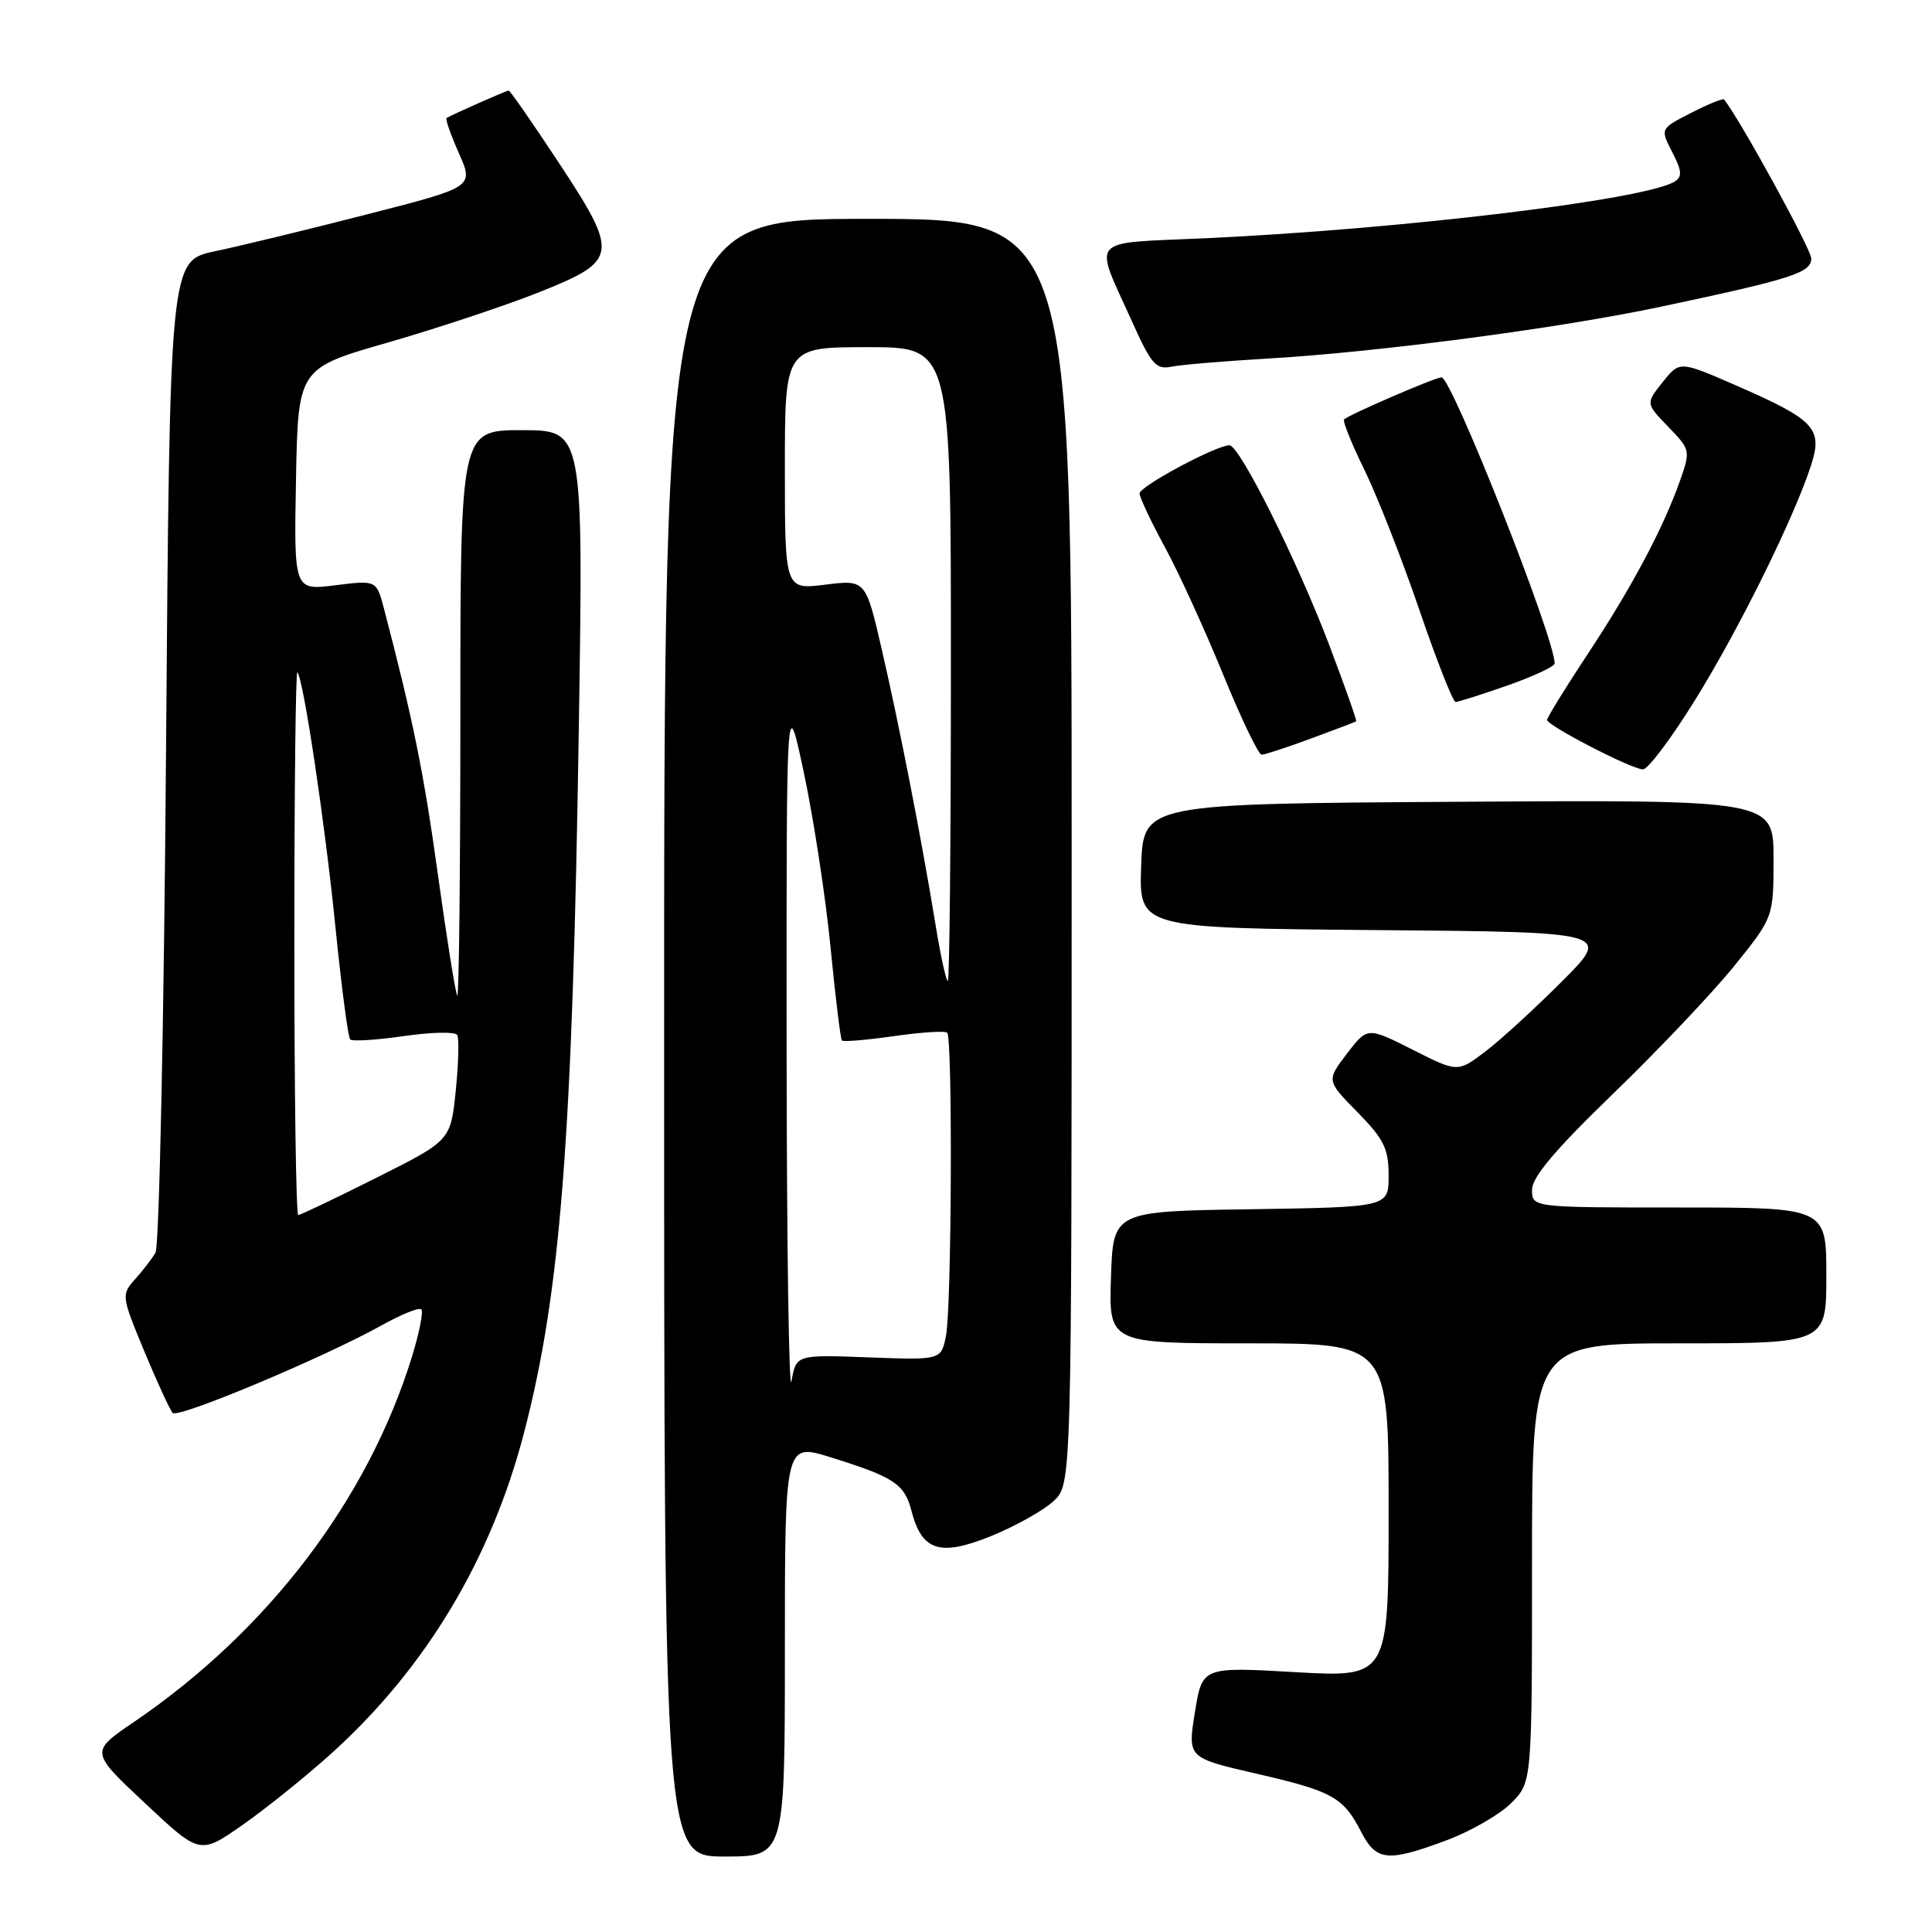 <?xml version="1.0" encoding="UTF-8" standalone="no"?>
<!DOCTYPE svg PUBLIC "-//W3C//DTD SVG 1.1//EN" "http://www.w3.org/Graphics/SVG/1.1/DTD/svg11.dtd" >
<svg xmlns="http://www.w3.org/2000/svg" xmlns:xlink="http://www.w3.org/1999/xlink" version="1.1" viewBox="0 0 256 256">
 <g >
 <path fill="currentColor"
d=" M 43.97 232.29 C 56.42 221.02 65.05 206.66 69.42 189.91 C 74.29 171.24 75.86 151.04 76.70 96.25 C 77.30 57.00 77.30 57.00 69.15 57.00 C 61.00 57.00 61.00 57.00 61.00 94.67 C 61.00 115.38 60.82 132.15 60.59 131.92 C 60.37 131.69 59.22 124.53 58.04 116.00 C 56.15 102.34 54.74 95.41 50.89 80.69 C 49.89 76.87 49.89 76.87 44.42 77.55 C 38.95 78.24 38.95 78.24 39.22 63.52 C 39.50 48.80 39.50 48.80 51.42 45.38 C 57.97 43.49 66.97 40.50 71.42 38.73 C 81.96 34.52 82.08 33.75 73.95 21.42 C 70.53 16.24 67.59 12.00 67.40 12.00 C 67.11 12.00 60.04 15.12 59.17 15.64 C 58.98 15.75 59.72 17.85 60.81 20.31 C 62.79 24.78 62.79 24.78 48.65 28.40 C 40.87 30.40 31.80 32.60 28.50 33.29 C 22.50 34.55 22.50 34.55 22.00 99.52 C 21.73 135.26 21.10 165.18 20.60 166.00 C 20.11 166.82 18.88 168.42 17.86 169.55 C 16.07 171.55 16.10 171.78 19.12 179.05 C 20.82 183.15 22.52 186.82 22.88 187.22 C 23.59 187.99 42.97 179.86 50.65 175.57 C 53.21 174.14 55.54 173.21 55.83 173.50 C 56.12 173.79 55.56 176.61 54.59 179.76 C 48.73 198.73 35.50 216.10 17.72 228.19 C 11.94 232.12 11.94 232.12 19.22 238.94 C 26.50 245.77 26.50 245.77 32.20 241.77 C 35.34 239.57 40.64 235.30 43.97 232.29 Z  M 104.00 218.60 C 104.00 191.21 104.00 191.21 110.03 193.09 C 118.48 195.72 119.84 196.62 120.77 200.18 C 122.15 205.53 124.55 206.29 131.37 203.52 C 134.59 202.20 138.31 200.12 139.62 198.89 C 142.00 196.65 142.00 196.65 142.00 112.83 C 142.00 29.00 142.00 29.00 115.00 29.00 C 88.00 29.00 88.00 29.00 88.00 137.50 C 88.00 246.00 88.00 246.00 96.00 246.00 C 104.00 246.00 104.00 246.00 104.00 218.60 Z  M 191.70 243.84 C 194.88 242.65 198.72 240.44 200.24 238.92 C 203.00 236.15 203.00 236.15 203.00 207.08 C 203.00 178.00 203.00 178.00 222.50 178.00 C 242.00 178.00 242.00 178.00 242.00 169.00 C 242.00 160.00 242.00 160.00 222.50 160.00 C 203.00 160.00 203.00 160.00 203.00 157.65 C 203.00 155.98 206.09 152.32 213.75 144.92 C 219.66 139.21 226.86 131.62 229.75 128.05 C 235.00 121.55 235.00 121.55 235.00 113.77 C 235.00 105.98 235.00 105.98 193.25 106.24 C 151.50 106.50 151.50 106.50 151.21 114.74 C 150.92 122.97 150.92 122.97 182.21 123.24 C 213.50 123.50 213.50 123.50 207.00 130.01 C 203.43 133.59 198.85 137.78 196.83 139.32 C 193.16 142.11 193.16 142.11 187.18 139.09 C 181.19 136.07 181.19 136.07 178.47 139.62 C 175.76 143.18 175.76 143.18 179.88 147.38 C 183.38 150.95 184.00 152.20 184.00 155.77 C 184.00 159.95 184.00 159.95 165.75 160.23 C 147.50 160.50 147.50 160.50 147.21 169.25 C 146.92 178.00 146.92 178.00 165.46 178.00 C 184.00 178.00 184.00 178.00 184.00 200.14 C 184.00 222.27 184.00 222.27 171.65 221.57 C 159.30 220.86 159.30 220.86 158.33 226.89 C 157.36 232.92 157.36 232.92 166.43 235.01 C 176.59 237.35 177.98 238.12 180.37 242.75 C 182.37 246.62 183.88 246.76 191.70 243.84 Z  M 224.61 92.75 C 230.45 83.34 237.72 68.62 239.98 61.64 C 241.55 56.77 240.48 55.63 230.03 51.07 C 222.56 47.81 222.56 47.81 220.31 50.64 C 218.06 53.46 218.06 53.46 221.05 56.55 C 223.98 59.57 224.01 59.72 222.63 63.64 C 220.39 69.99 216.21 77.85 210.39 86.65 C 207.42 91.14 205.00 95.07 205.00 95.39 C 205.00 96.14 216.12 101.89 217.69 101.95 C 218.34 101.98 221.46 97.84 224.61 92.75 Z  M 173.71 97.86 C 176.90 96.69 179.59 95.66 179.70 95.58 C 179.81 95.49 178.20 90.93 176.11 85.42 C 171.89 74.30 164.25 59.00 162.91 59.00 C 161.17 59.00 151.00 64.44 151.00 65.38 C 151.00 65.90 152.49 69.07 154.31 72.42 C 156.14 75.76 159.60 83.34 162.02 89.25 C 164.43 95.16 166.75 100.00 167.17 100.00 C 167.58 100.00 170.53 99.04 173.71 97.86 Z  M 199.75 90.83 C 203.19 89.62 206.00 88.31 206.00 87.91 C 206.00 84.51 192.35 50.00 191.01 50.00 C 190.18 50.00 178.75 54.94 178.10 55.57 C 177.88 55.79 179.09 58.78 180.78 62.23 C 182.47 65.68 185.74 74.01 188.05 80.75 C 190.35 87.49 192.52 93.00 192.87 93.01 C 193.22 93.02 196.31 92.03 199.75 90.83 Z  M 168.00 47.51 C 182.63 46.66 206.74 43.48 220.18 40.62 C 237.48 36.95 240.00 36.14 240.00 34.25 C 240.00 33.03 230.63 15.94 228.45 13.18 C 228.31 13.00 226.34 13.80 224.08 14.96 C 219.98 17.05 219.98 17.05 221.58 20.16 C 222.86 22.64 222.93 23.43 221.90 24.06 C 218.00 26.47 185.85 30.36 159.72 31.57 C 143.92 32.30 144.87 31.20 150.08 42.78 C 152.54 48.25 153.20 49.00 155.20 48.59 C 156.47 48.33 162.22 47.85 168.00 47.51 Z  M 39.00 124.83 C 39.00 104.94 39.18 88.85 39.40 89.08 C 40.21 89.94 43.06 109.02 44.45 122.88 C 45.25 130.77 46.12 137.45 46.40 137.73 C 46.67 138.01 49.87 137.81 53.50 137.29 C 57.12 136.76 60.31 136.69 60.58 137.13 C 60.85 137.56 60.76 140.89 60.39 144.52 C 59.71 151.13 59.71 151.13 49.87 156.06 C 44.46 158.78 39.80 161.00 39.52 161.00 C 39.23 161.00 39.00 144.73 39.00 124.83 Z  M 104.23 139.00 C 104.20 91.50 104.20 91.50 106.54 102.50 C 107.82 108.55 109.40 118.90 110.05 125.50 C 110.69 132.10 111.37 137.67 111.56 137.87 C 111.75 138.07 114.85 137.81 118.46 137.29 C 122.07 136.77 125.24 136.57 125.51 136.84 C 126.24 137.57 126.10 173.23 125.35 176.98 C 124.71 180.22 124.71 180.22 115.10 179.86 C 105.50 179.50 105.50 179.50 104.88 183.00 C 104.54 184.93 104.25 165.12 104.23 139.00 Z  M 124.00 122.75 C 122.12 111.24 119.20 96.28 116.86 86.15 C 114.71 76.81 114.71 76.81 109.35 77.47 C 104.00 78.14 104.00 78.14 104.00 62.07 C 104.00 46.00 104.00 46.00 115.00 46.00 C 126.00 46.00 126.00 46.00 126.00 88.00 C 126.00 111.10 125.82 130.00 125.59 130.00 C 125.37 130.00 124.65 126.74 124.00 122.75 Z "/>
</g>
</svg>